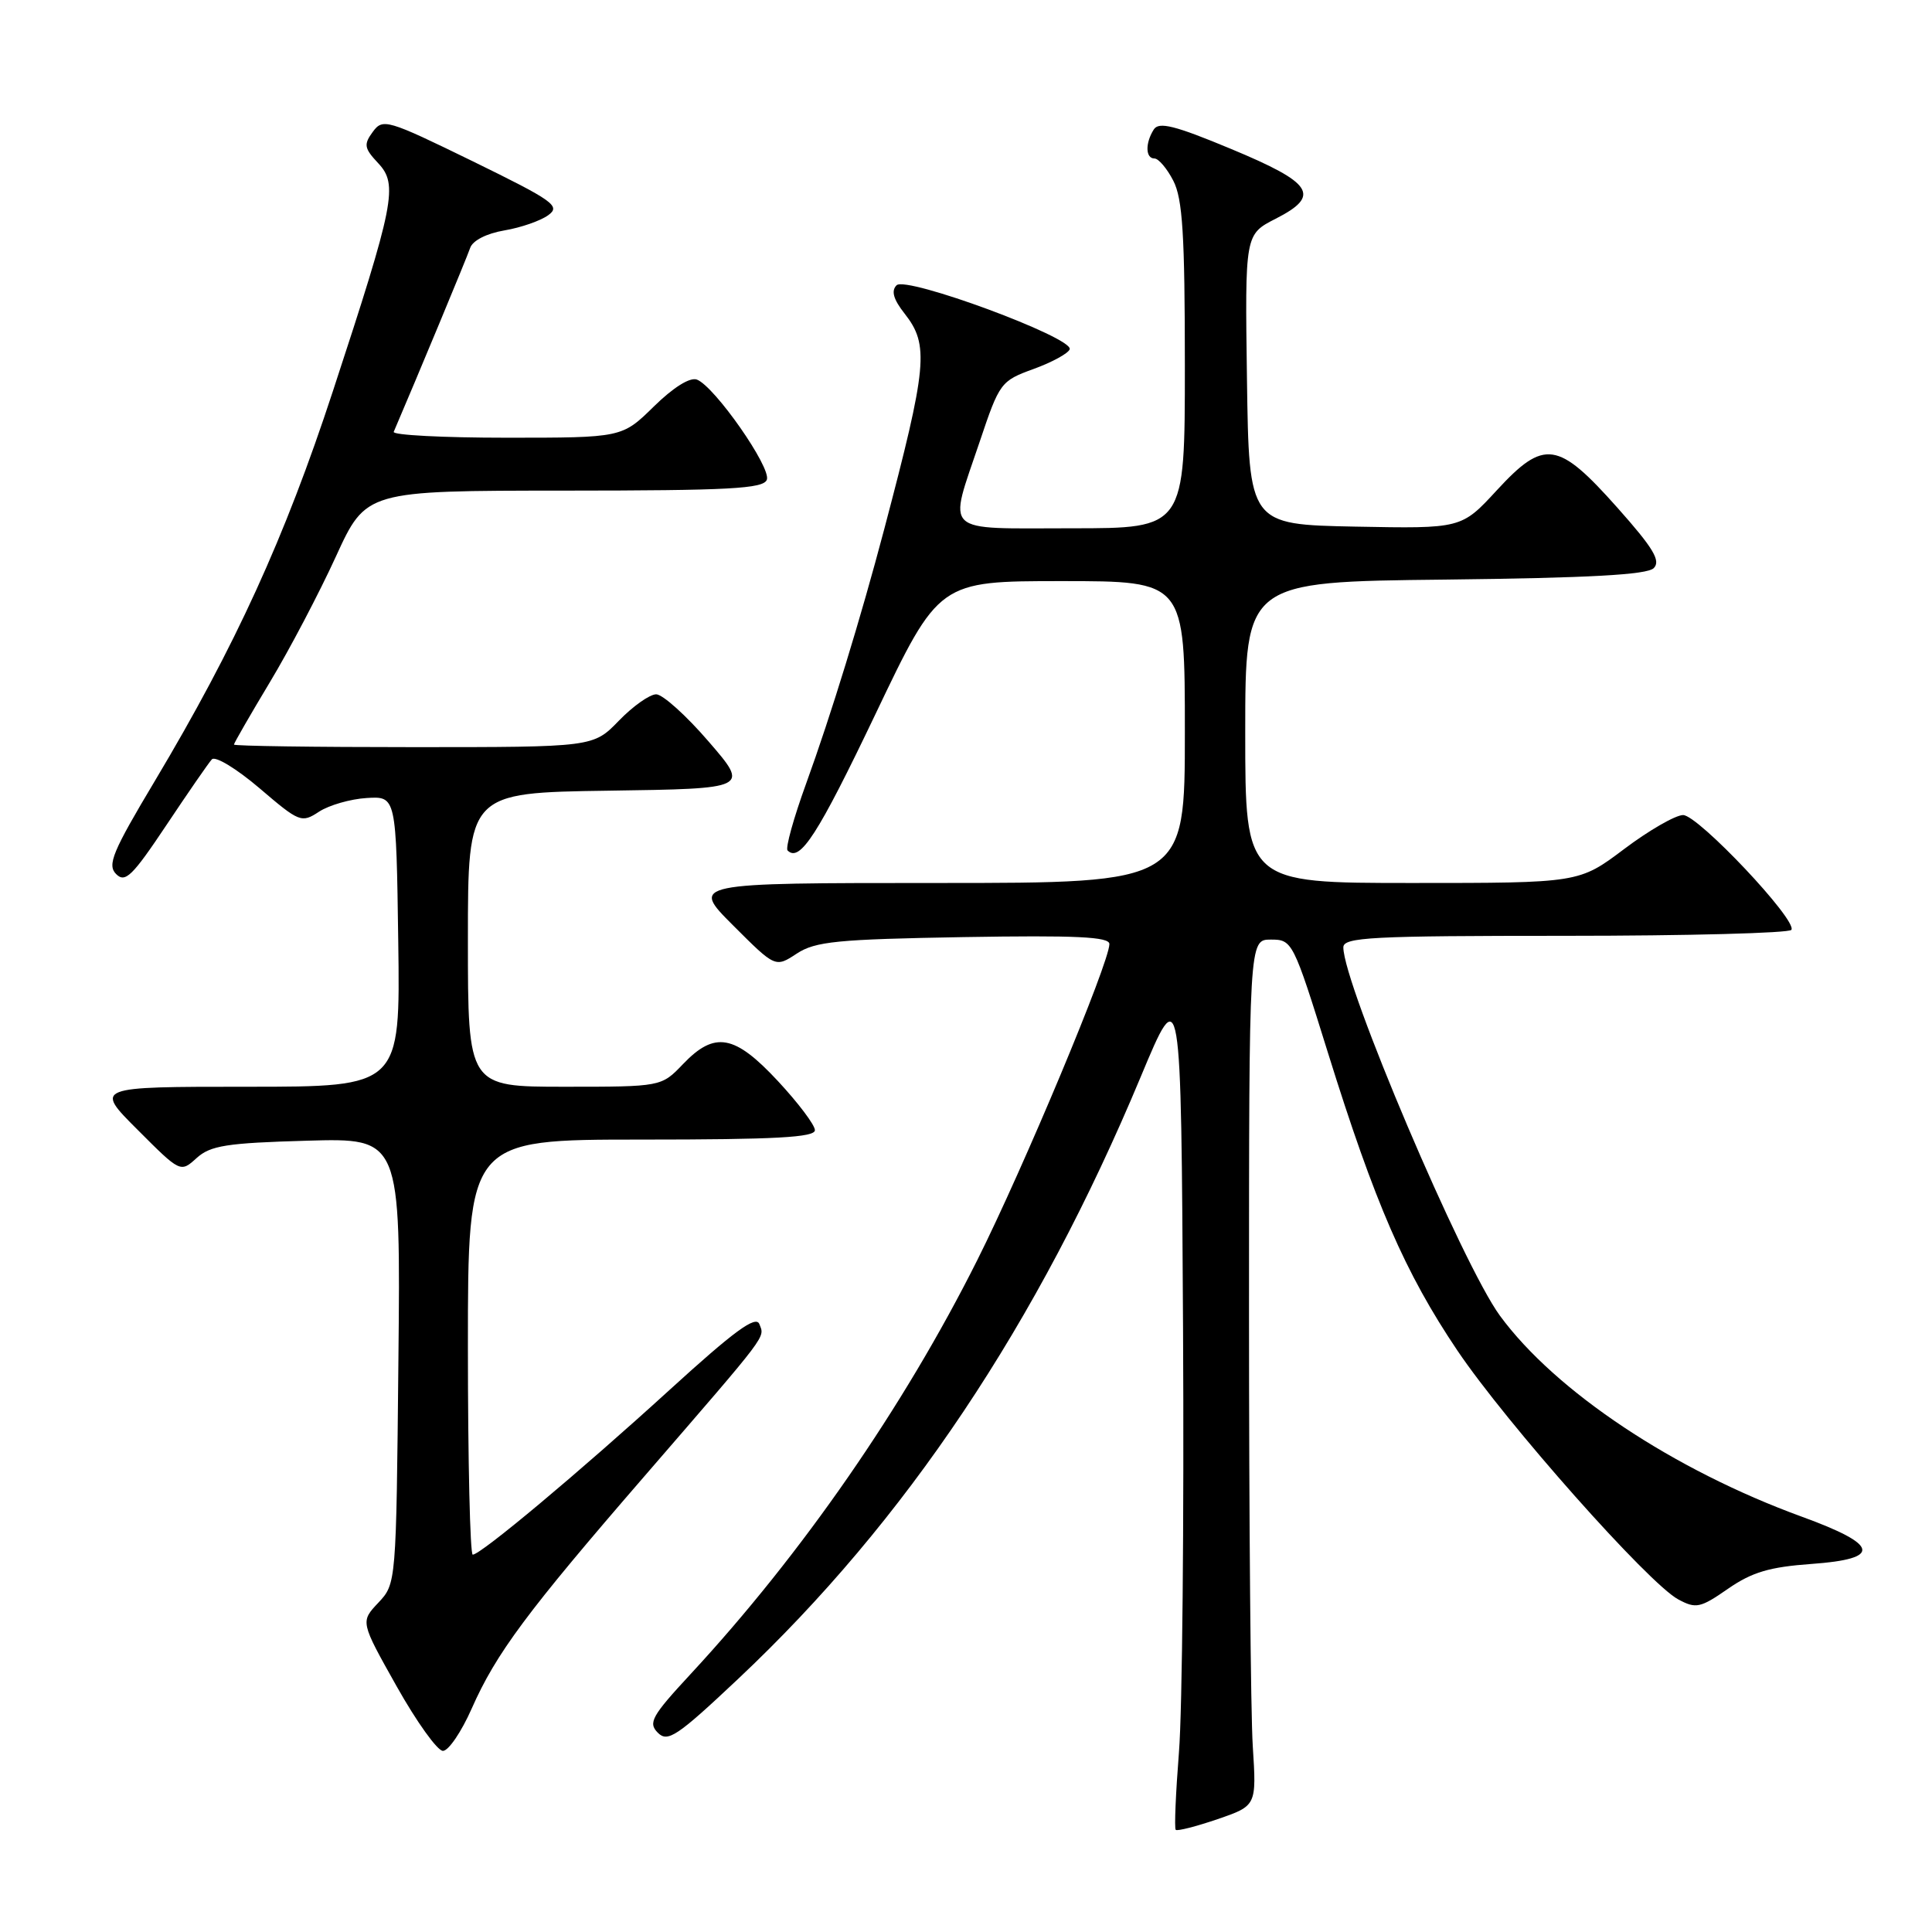 <?xml version="1.0" encoding="UTF-8" standalone="no"?>
<!DOCTYPE svg PUBLIC "-//W3C//DTD SVG 1.1//EN" "http://www.w3.org/Graphics/SVG/1.1/DTD/svg11.dtd" >
<svg xmlns="http://www.w3.org/2000/svg" xmlns:xlink="http://www.w3.org/1999/xlink" version="1.1" viewBox="0 0 256 256">
 <g >
 <path fill="currentColor"
d=" M 166.00 231.39 C 165.72 227.05 165.50 201.23 165.50 174.00 C 165.50 124.50 165.50 124.50 168.39 124.50 C 171.24 124.50 171.35 124.70 175.96 139.50 C 182.17 159.42 186.18 168.66 193.11 178.95 C 199.60 188.58 218.46 209.84 222.38 211.93 C 224.72 213.19 225.30 213.07 228.97 210.52 C 232.15 208.32 234.47 207.63 240.04 207.23 C 249.40 206.56 249.01 204.70 238.75 200.97 C 221.74 194.77 206.11 184.37 198.75 174.34 C 193.80 167.60 178.00 130.43 178.00 125.53 C 178.00 124.19 181.66 124.00 207.44 124.00 C 223.63 124.00 237.10 123.64 237.37 123.21 C 238.16 121.93 225.01 108.00 223.02 108.00 C 222.02 108.00 218.50 110.02 215.21 112.50 C 209.23 117.00 209.23 117.00 187.11 117.00 C 165.00 117.00 165.00 117.00 165.00 97.05 C 165.00 77.09 165.00 77.09 191.45 76.80 C 210.64 76.58 218.24 76.16 219.13 75.28 C 220.09 74.31 219.07 72.62 214.32 67.28 C 206.43 58.41 204.62 58.15 198.34 64.96 C 193.65 70.05 193.65 70.05 179.58 69.78 C 165.50 69.50 165.50 69.50 165.23 50.28 C 164.96 31.06 164.96 31.06 169.04 28.98 C 175.06 25.91 174.00 24.26 163.11 19.73 C 155.65 16.62 153.55 16.10 152.88 17.16 C 151.73 18.97 151.78 21.00 152.97 21.00 C 153.51 21.00 154.64 22.33 155.47 23.95 C 156.70 26.33 157.00 31.09 157.00 48.45 C 157.00 70.00 157.00 70.00 142.00 70.00 C 124.61 70.00 125.63 70.96 129.82 58.51 C 132.44 50.70 132.61 50.47 136.96 48.89 C 139.41 48.00 141.56 46.82 141.74 46.28 C 142.25 44.74 120.06 36.54 118.80 37.80 C 118.06 38.54 118.38 39.67 119.87 41.56 C 123.14 45.72 122.88 48.46 117.17 70.10 C 114.03 81.99 110.11 94.75 106.82 103.82 C 105.16 108.39 104.05 112.38 104.36 112.69 C 105.98 114.32 108.37 110.61 116.01 94.61 C 124.41 77.00 124.41 77.00 140.70 77.00 C 157.00 77.00 157.00 77.00 157.00 97.00 C 157.00 117.00 157.00 117.00 124.26 117.00 C 91.52 117.00 91.52 117.00 97.13 122.61 C 102.74 128.22 102.74 128.22 105.57 126.36 C 108.04 124.74 110.93 124.46 127.70 124.17 C 142.62 123.92 147.00 124.13 147.00 125.09 C 147.00 127.54 135.64 154.71 129.48 167.00 C 119.76 186.40 106.25 205.91 91.52 221.81 C 86.36 227.38 85.85 228.28 87.17 229.60 C 88.48 230.91 89.71 230.09 97.82 222.45 C 120.00 201.57 137.50 175.40 151.15 142.69 C 156.50 129.87 156.50 129.87 156.76 176.03 C 156.90 201.41 156.66 226.66 156.22 232.14 C 155.79 237.61 155.59 242.26 155.79 242.46 C 155.99 242.66 158.48 242.02 161.33 241.05 C 166.50 239.27 166.50 239.27 166.00 231.39 Z  M 62.50 226.40 C 65.74 219.07 69.79 213.62 85.50 195.48 C 102.03 176.37 101.33 177.30 100.62 175.45 C 100.16 174.26 97.30 176.35 88.70 184.19 C 76.72 195.11 63.70 206.00 62.64 206.00 C 62.29 206.00 62.00 193.62 62.00 178.50 C 62.00 151.00 62.00 151.00 85.00 151.00 C 102.74 151.00 108.00 150.71 107.98 149.75 C 107.97 149.06 105.77 146.14 103.08 143.25 C 97.33 137.07 94.71 136.60 90.50 141.00 C 87.63 144.00 87.63 144.00 74.81 144.00 C 62.00 144.00 62.00 144.00 62.00 124.52 C 62.00 105.04 62.00 105.04 80.64 104.77 C 99.29 104.50 99.29 104.50 93.89 98.25 C 90.93 94.81 87.80 92.00 86.95 92.00 C 86.09 92.00 83.87 93.57 82.00 95.50 C 78.61 99.00 78.61 99.00 54.80 99.00 C 41.71 99.00 31.00 98.85 31.00 98.66 C 31.00 98.47 33.14 94.76 35.75 90.41 C 38.37 86.06 42.30 78.57 44.50 73.76 C 48.50 65.02 48.50 65.02 74.78 65.01 C 96.67 65.00 101.15 64.76 101.61 63.57 C 102.22 61.97 94.70 51.21 92.35 50.30 C 91.43 49.95 89.23 51.32 86.64 53.86 C 82.42 58.00 82.42 58.00 67.13 58.00 C 58.72 58.00 51.98 57.65 52.17 57.22 C 55.25 50.04 61.88 34.10 62.30 32.85 C 62.63 31.87 64.48 30.93 66.84 30.53 C 69.03 30.16 71.64 29.25 72.65 28.51 C 74.32 27.30 73.35 26.61 62.64 21.37 C 51.27 15.82 50.72 15.66 49.39 17.48 C 48.17 19.14 48.26 19.65 50.10 21.61 C 52.78 24.46 52.30 26.89 44.11 51.83 C 37.73 71.28 31.19 85.60 20.53 103.46 C 14.91 112.86 14.18 114.61 15.39 115.82 C 16.59 117.02 17.53 116.10 22.03 109.36 C 24.91 105.04 27.63 101.10 28.07 100.62 C 28.51 100.13 31.34 101.85 34.37 104.43 C 39.68 108.97 39.95 109.08 42.28 107.55 C 43.60 106.69 46.44 105.87 48.59 105.74 C 52.50 105.50 52.50 105.50 52.77 124.75 C 53.04 144.00 53.04 144.00 32.78 144.00 C 12.52 144.00 12.52 144.00 18.22 149.69 C 23.91 155.39 23.91 155.39 26.06 153.44 C 27.89 151.79 30.04 151.45 40.65 151.15 C 53.09 150.79 53.09 150.79 52.79 180.32 C 52.50 209.83 52.50 209.84 50.13 212.37 C 47.75 214.89 47.75 214.89 52.56 223.45 C 55.20 228.15 57.96 232.00 58.69 232.00 C 59.43 232.00 61.14 229.48 62.50 226.40 Z "/>
</g>
</svg>